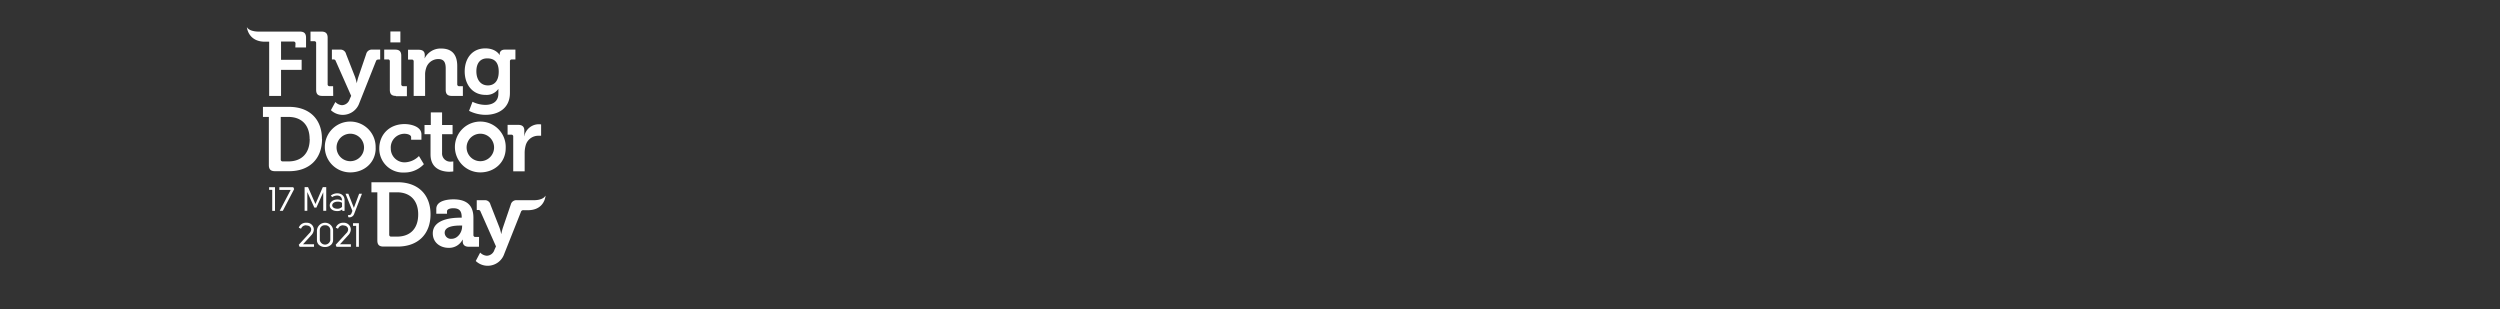 <svg id="Layer_1" data-name="Layer 1" xmlns="http://www.w3.org/2000/svg" viewBox="0 0 728 90"><rect x="0" y="0" width="728" height="90" fill="#333333" stroke="none"/><defs><style>.cls-1{fill:#fff;}</style></defs><g id="logo"><path class="cls-1" d="M90.19,40.48C90.19,44.7,87.78,47,84,47H82.34a.53.53,0,0,1-.59-.58V34.05H84c3.7,0,6.16,2.25,6.16,6.43m3.59,0c0-5.93-3.78-9.36-9.57-9.36H76.57v2.93h1.72v14c0,1.27.53,1.8,1.8,1.8h4.12c5.79,0,9.57-3.49,9.57-9.41M106,43.15a4,4,0,1,1-4-4.21,4,4,0,0,1,4,4.21m3.38,0A7.4,7.4,0,1,0,102,50.2c4.12,0,7.4-2.9,7.4-7.05m4.39,0a4,4,0,0,1,4-4.2c.82,0,1.93.31,1.93,1v.74h3V39.13c0-2.33-3.15-3-4.89-3-4.63,0-7.38,3.25-7.38,7.06a6.92,6.92,0,0,0,7.3,7.05,7.71,7.71,0,0,0,5.68-2.43L122,45.44a6.07,6.07,0,0,1-4,1.83,4,4,0,0,1-4.2-4.15M131,50a6.08,6.08,0,0,0,1-.08V47a2.61,2.61,0,0,1-.6.06,2.39,2.39,0,0,1-2.67-2.54V39.07h3.06V36.4h-3.06V32.73h-3.28V36.4h-1.83v2.67h1.75v5.87c0,4.52,3.73,5.08,5.6,5.08m12.9-6.87a4,4,0,1,1-4-4.21,4,4,0,0,1,4,4.21m3.39,0a7.4,7.4,0,1,0-7.41,7.05c4.13,0,7.41-2.9,7.41-7.05"/><path class="cls-1" d="M86,13.82h3.12V11c0-1.24-.53-1.8-1.8-1.8h-12c-1.85,0-3.11-.6-3.43-1.33.14,1.36,1.19,4.27,5.25,4.27h1.24V27.93h3.46V20.35h6V17.41h-6V12.1h3.63a.53.53,0,0,1,.58.58Zm11,11.28h-1a.53.53,0,0,1-.59-.58V11c0-1.24-.55-1.8-1.79-1.8h-3.2V12h1.06a.51.51,0,0,1,.58.58V26.14c0,1.26.53,1.79,1.8,1.79h3.17Zm13.31-7.79h.4V14.45h-2.27a1.67,1.67,0,0,0-1.8,1.27l-2.3,6.74a16,16,0,0,0-.45,1.8h0a14.39,14.39,0,0,0-.48-1.8l-2.64-6.74a1.65,1.65,0,0,0-1.77-1.27H96.65v2.86h.4a.64.64,0,0,1,.72.47l4.49,10.13-.45,1a2.42,2.42,0,0,1-2.22,1.72,2.9,2.9,0,0,1-1.93-.93l-1.3,2.38a5,5,0,0,0,3.41,1.37A5.1,5.1,0,0,0,104.64,30l4.84-12.19c.15-.39.37-.47.76-.47m3.44-5h2.91V9.16h-2.91Zm1.61,15.67h3.2V25.1h-1.06a.53.53,0,0,1-.58-.58V16.25c0-1.24-.53-1.8-1.77-1.8h-3.2v2.86h1.06a.51.51,0,0,1,.58.58v8.25c0,1.26.53,1.79,1.77,1.79m16.3,0h3.2V25.1h-1.06a.53.53,0,0,1-.58-.58V19.26c0-3.57-1.72-5.13-4.71-5.13a5.17,5.17,0,0,0-4.75,2.81h-.06a3.32,3.32,0,0,0,.06-.59V16c0-1-.59-1.51-1.77-1.51h-3.1v2.86h1.06a.51.51,0,0,1,.58.58v10h3.33V21.75a5.52,5.52,0,0,1,.27-1.8,3.69,3.69,0,0,1,3.62-2.75c1.69,0,2.11,1.11,2.11,2.75v6.19c0,1.26.53,1.79,1.8,1.79m13.64-7.06c0,3-1.54,4-3.15,4-2.17,0-3.36-1.74-3.36-4.1S139.83,17,141.87,17c1.82,0,3.36.82,3.36,3.88m4.86-3.56V14.45H147c-1.06,0-1.48.64-1.48,1.24V16h-.05s-1-1.91-4.15-1.91c-3.89,0-6,3-6,6.72s2.2,6.82,6.06,6.82a4.17,4.17,0,0,0,3.75-1.75h0s0,.4,0,.72v.63c0,2.43-1.78,3.31-3.81,3.31a8.72,8.72,0,0,1-3.73-.9l-1,2.64a10.72,10.72,0,0,0,4.79,1.16c3.51,0,7.11-1.74,7.11-6.37V17.83c0-.34.23-.52.58-.52Z"/><path class="cls-1" d="M121.78,62.43c0,4.23-2.41,6.47-6.16,6.47h-1.69a.53.53,0,0,1-.59-.58V56h2.28c3.7,0,6.16,2.25,6.16,6.43m3.59,0c0-5.92-3.78-9.36-9.57-9.36h-7.64V56h1.72V70c0,1.27.53,1.8,1.8,1.8h4.12c5.79,0,9.57-3.49,9.57-9.41M134.56,66c0,1.64-1.27,3.54-3.07,3.54a1.8,1.8,0,0,1-2-1.75c0-1.87,2.77-2.11,4.52-2.11h.58Zm4.94,3h-1.06a.53.53,0,0,1-.58-.58v-5c0-3-1.32-5.37-5.81-5.37-1.41,0-5,.26-5,2.78v1.42h3.12v-.71c0-.74,1.19-.9,1.8-.9,1.72,0,2.48.71,2.48,2.64v.11h-.42c-2.19,0-8,.34-8,4.57,0,2.7,2.2,4.21,4.6,4.21a4.39,4.39,0,0,0,4.07-2.38h.06a5,5,0,0,0,0,.58c0,.79.47,1.48,1.72,1.48h3Zm19.3-12c-.31.72-1.54,1.3-3.36,1.3h-4.9a1.66,1.66,0,0,0-1.8,1.27l-2.3,6.74a15.53,15.53,0,0,0-.45,1.79h-.05a12.37,12.37,0,0,0-.48-1.79l-2.64-6.74a1.63,1.63,0,0,0-1.77-1.27h-2.22v2.85h.4a.63.63,0,0,1,.71.48l4.49,10.12-.45,1a2.39,2.39,0,0,1-2.22,1.72,2.91,2.91,0,0,1-1.93-.92L138.54,76A5,5,0,0,0,142,77.39a5.09,5.09,0,0,0,4.86-3.52l4.84-12.18a.68.68,0,0,1,.77-.48h1.25c4,0,5-2.81,5.13-4.15"/><path class="cls-1" d="M149.45,49.89h3.33V44.55a8.35,8.35,0,0,1,.29-2.19,3.8,3.8,0,0,1,3.68-2.83,6.43,6.43,0,0,1,.82,0v-3.3a4.32,4.32,0,0,0-4.89,3.41h-.05a6.46,6.46,0,0,0,.05-.85v-.79c0-1.13-.61-1.64-1.8-1.64h-3.07v2.86h1.06a.51.51,0,0,1,.58.58Z"/><path class="cls-1" d="M103.71,65.76v6.1h.8V65H102.8v.77Zm-3.7-.1c.87,0,1.37.55,1.37,1.17a1.56,1.56,0,0,1-.54,1.09l-3.09,3.36.23.58h4.2v-.73H99l2.41-2.64a2.51,2.51,0,0,0,.75-1.67A2,2,0,0,0,100,64.87a2.2,2.2,0,0,0-2.22,1.43l.66.31a1.52,1.52,0,0,1,1.54-1m-7.69,1.26v3a1.91,1.91,0,0,0,.57,1.42,2.55,2.55,0,0,0,1.78.64,2.52,2.52,0,0,0,1.75-.64A1.88,1.88,0,0,0,97,69.92v-3a2.36,2.36,0,0,0-4.68,0m.81,3v-3a1.39,1.39,0,0,1,1.5-1.32,1.42,1.42,0,0,1,1.56,1.32v3a1.55,1.55,0,0,1-3.06,0m-3.89-4.26c.88,0,1.38.55,1.38,1.17a1.6,1.6,0,0,1-.54,1.09L87,71.28l.24.58h4.2v-.73h-3.2l2.41-2.64a2.5,2.5,0,0,0,.74-1.67,2,2,0,0,0-2.11-1.95A2.2,2.2,0,0,0,87,66.3l.67.31a1.5,1.5,0,0,1,1.53-1"/><path class="cls-1" d="M101.42,63.25a1.44,1.44,0,0,0,1.68-.88l2.3-5.95h-.82l-1.53,4.12-1.61-4.12h-.82l2,5-.28.71c-.12.33-.35.56-1,.49Zm-1.08-1.86V58.33c0-2.24-2.61-2.52-4-1.38l.39.45c1-.69,2.85-.75,2.85.93v.1a2.79,2.79,0,0,0-1.26-.34c-3,0-3.1,3.4-.09,3.37A2.06,2.06,0,0,0,99.63,61l.11.44Zm-.74-2.34v1.19a1.77,1.77,0,0,1-1.35.54c-2.06,0-2-2.05.1-2.06a2.3,2.3,0,0,1,1.25.33m-7.47,1.41,2-4.48v5.41H95v-6.9h-1l-2.14,4.92-2.16-4.92h-1v6.9h.79V55.93l2.05,4.53ZM84.65,55.3l-3.2,6.09h.91l3.3-6.33-.26-.55H81.35v.79Zm-5.38,0v6.1h.81V54.52H78.37v.77Z"/></g></svg>
